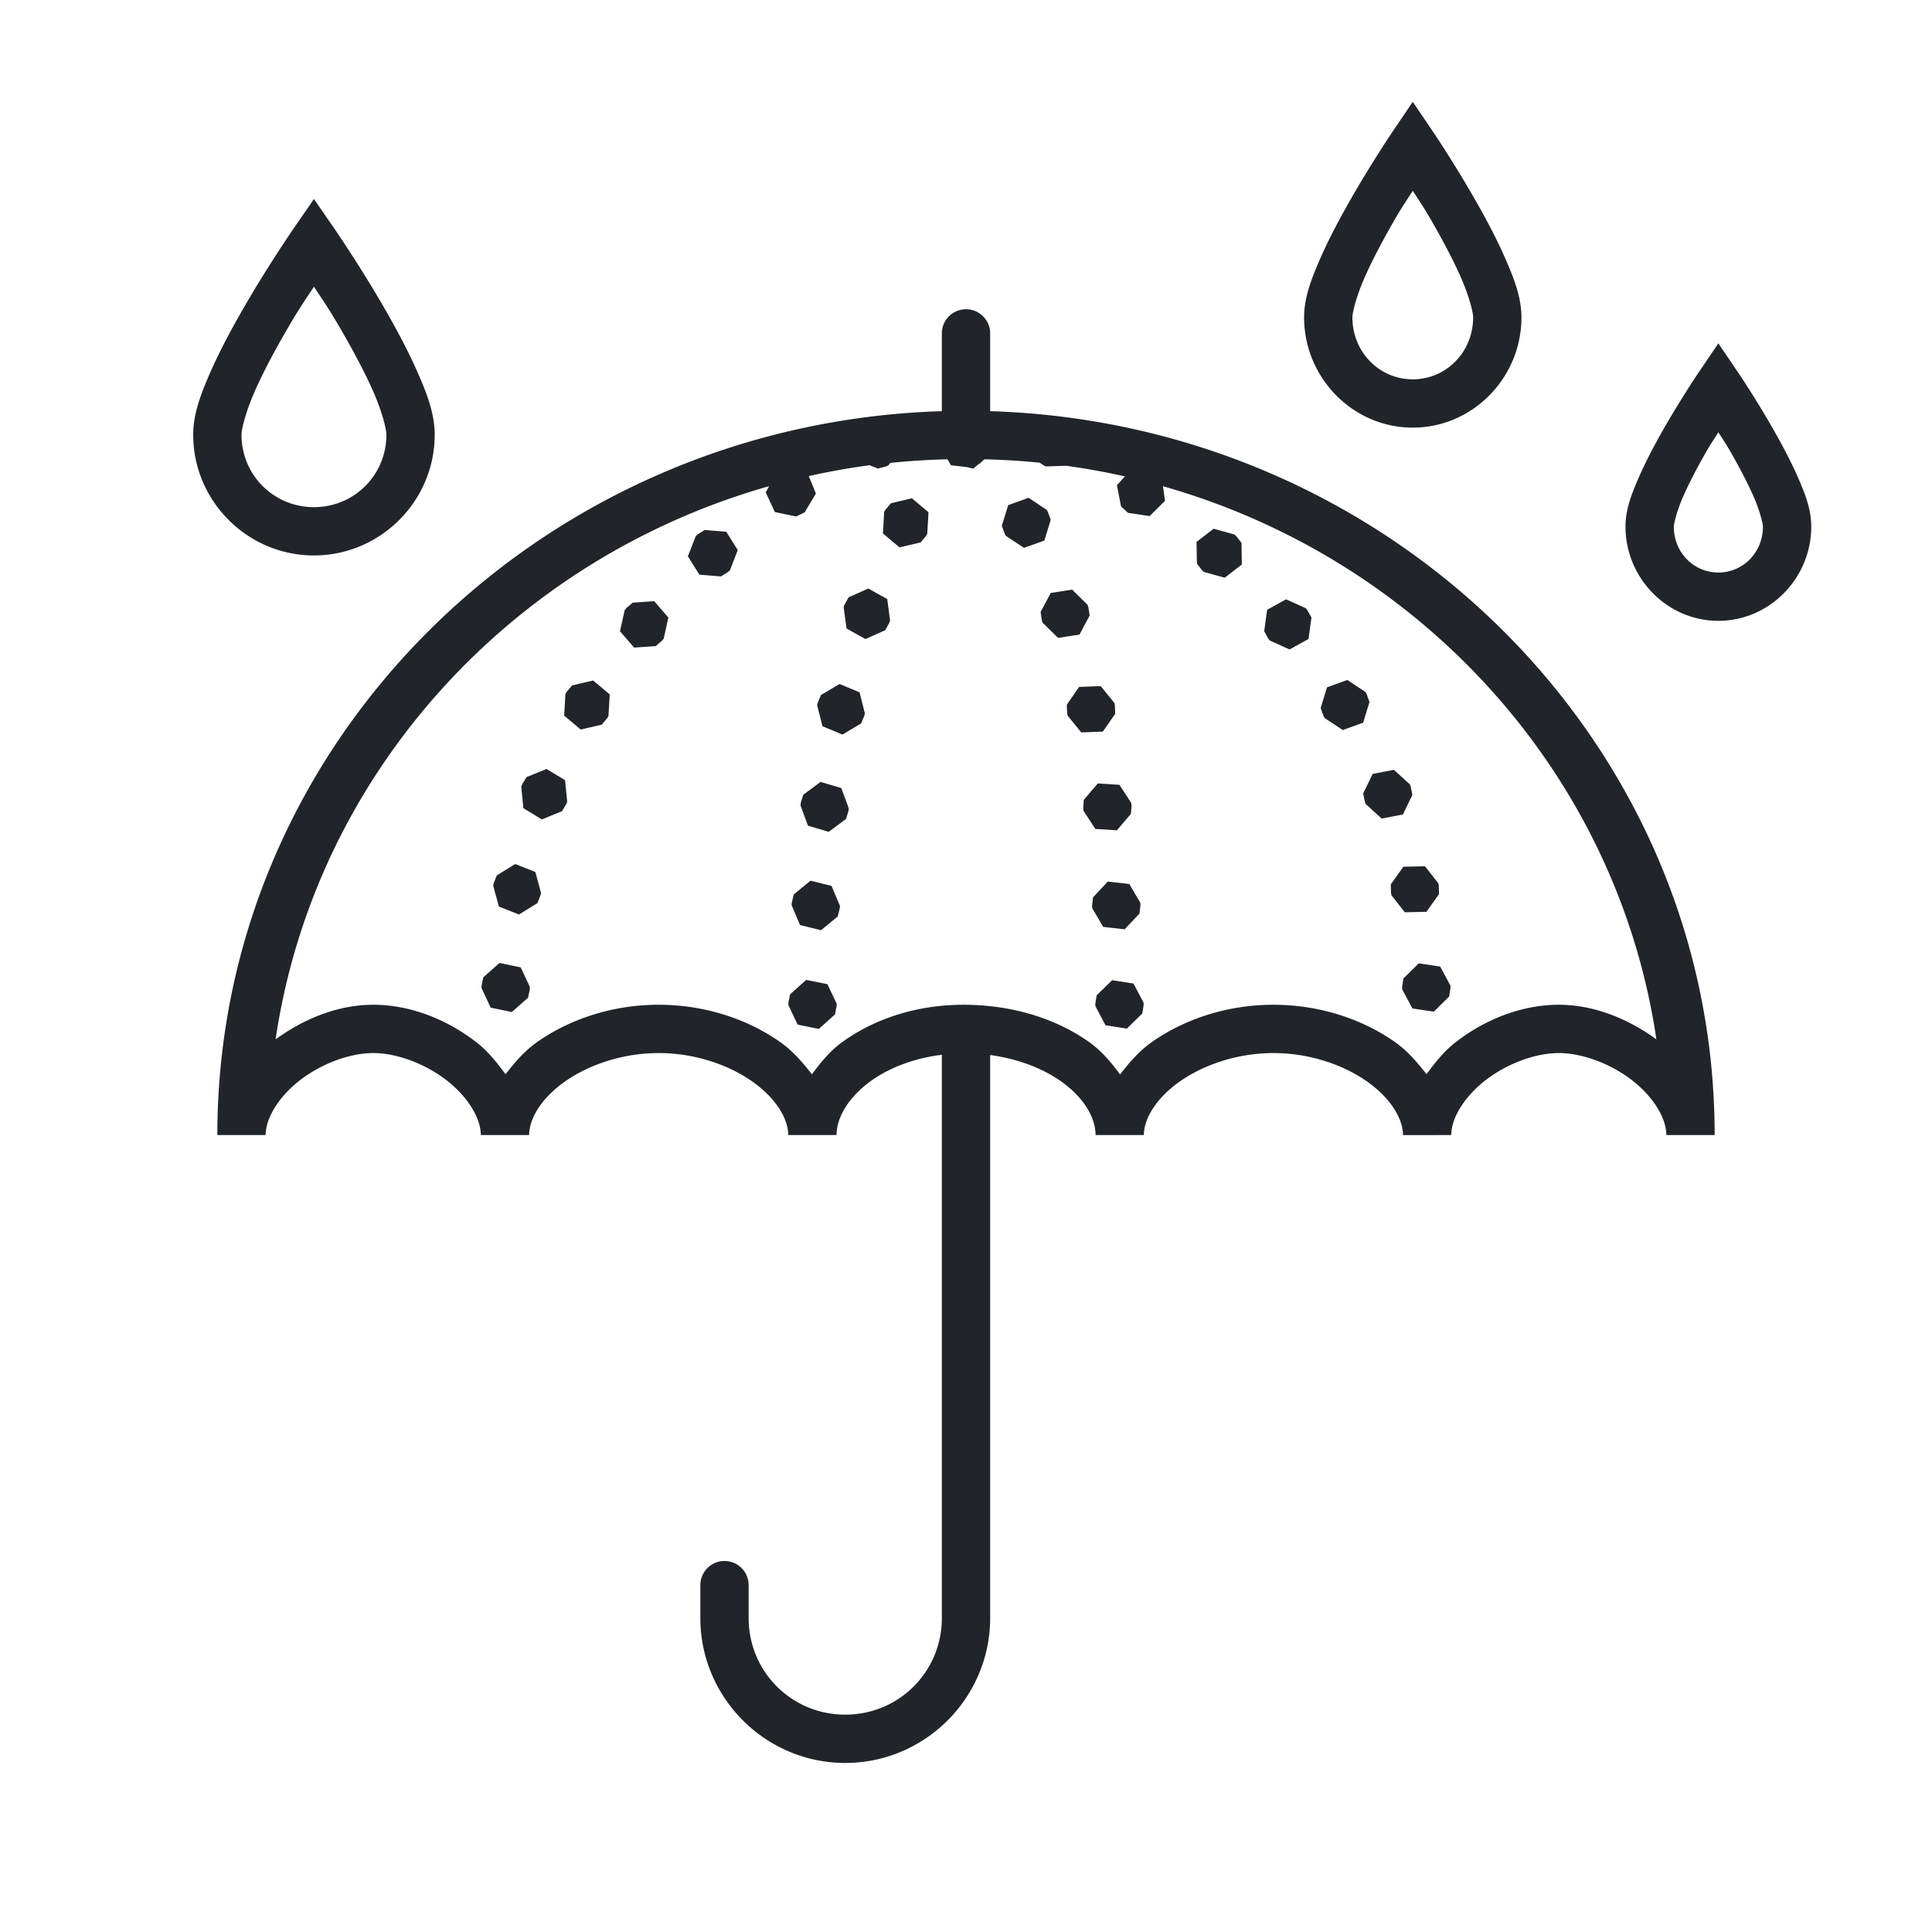 <svg fill="#212529" xmlns="http://www.w3.org/2000/svg"  viewBox="0 0 80 80" width="100px" height="100px"><path d="M 58.5 4.217 L 57.672 5.439 C 57.672 5.439 56.779 6.758 55.881 8.336 C 55.432 9.125 54.98 9.979 54.629 10.795 C 54.278 11.61 54 12.35 54 13.139 C 54 15.64 56.016 17.707 58.5 17.707 C 60.984 17.707 63 15.64 63 13.139 C 63 12.35 62.722 11.61 62.371 10.795 C 62.02 9.979 61.568 9.125 61.119 8.336 C 60.221 6.758 59.328 5.439 59.328 5.439 L 58.5 4.217 z M 58.5 7.9 C 58.824 8.407 58.942 8.552 59.381 9.324 C 59.807 10.073 60.23 10.878 60.535 11.586 C 60.84 12.294 61 12.942 61 13.139 C 61 14.58 59.882 15.707 58.5 15.707 C 57.118 15.707 56 14.58 56 13.139 C 56 12.942 56.16 12.294 56.465 11.586 C 56.77 10.878 57.193 10.073 57.619 9.324 C 58.058 8.552 58.176 8.407 58.5 7.9 z M 13 8.24 L 12.178 9.432 C 12.178 9.432 11.158 10.906 10.135 12.67 C 9.623 13.552 9.108 14.508 8.709 15.416 C 8.31 16.324 8 17.146 8 18 C 8 20.75 10.25 23 13 23 C 15.75 23 18 20.75 18 18 C 18 17.146 17.69 16.324 17.291 15.416 C 16.892 14.508 16.377 13.552 15.865 12.67 C 14.842 10.906 13.822 9.432 13.822 9.432 L 13 8.24 z M 13 11.873 C 13.377 12.447 13.568 12.697 14.135 13.674 C 14.623 14.516 15.108 15.422 15.459 16.221 C 15.81 17.02 16 17.75 16 18 C 16 19.668 14.668 21 13 21 C 11.332 21 10 19.668 10 18 C 10 17.75 10.19 17.02 10.541 16.221 C 10.892 15.422 11.377 14.516 11.865 13.674 C 12.432 12.697 12.623 12.447 13 11.873 z M 39.984 12.805 A 1 1 0 0 0 39 13.818 L 39 17.025 C 22.372 17.538 9 30.75 9 47 L 11 47 C 11 46.331 11.504 45.453 12.383 44.76 C 13.261 44.067 14.453 43.605 15.455 43.605 C 16.457 43.605 17.649 44.067 18.527 44.76 C 19.406 45.453 19.91 46.331 19.91 47 L 21.91 47 C 21.91 46.338 22.401 45.485 23.383 44.791 C 24.364 44.097 25.771 43.605 27.273 43.605 C 28.775 43.605 30.182 44.096 31.164 44.791 C 32.146 45.486 32.639 46.339 32.639 47 L 34.639 47 C 34.639 46.307 35.097 45.467 36.033 44.781 C 36.784 44.231 37.819 43.822 39 43.676 L 39 67 C 39 69.222 37.222 71 35 71 C 32.778 71 31 69.222 31 67 L 31 65.637 A 1 1 0 1 0 29 65.637 L 29 67 C 29 70.302 31.698 73 35 73 C 38.302 73 41 70.302 41 67 L 41 43.686 C 42.195 43.849 43.214 44.26 43.953 44.789 C 44.913 45.475 45.365 46.307 45.365 47 L 47.365 47 C 47.365 46.338 47.858 45.485 48.84 44.791 C 49.821 44.097 51.228 43.605 52.73 43.605 C 54.232 43.605 55.637 44.096 56.619 44.791 C 57.601 45.486 58.094 46.339 58.094 47 L 58.094 47.002 L 60.094 47 L 60.094 46.998 C 60.093 46.329 60.597 45.453 61.475 44.76 C 62.352 44.067 63.543 43.605 64.545 43.605 C 65.547 43.605 66.739 44.067 67.617 44.76 C 68.496 45.453 69 46.331 69 47 L 71 47 C 71 30.75 57.628 17.538 41 17.025 L 41 13.818 A 1 1 0 0 0 39.984 12.805 z M 71.154 14.217 L 70.326 15.439 C 70.326 15.439 69.596 16.516 68.861 17.807 C 68.494 18.452 68.124 19.153 67.834 19.826 C 67.544 20.5 67.309 21.108 67.309 21.805 C 67.309 23.938 69.031 25.707 71.154 25.707 C 73.277 25.707 75 23.938 75 21.805 C 75 21.108 74.765 20.5 74.475 19.826 C 74.185 19.153 73.812 18.452 73.445 17.807 C 72.711 16.516 71.982 15.439 71.982 15.439 L 71.154 14.217 z M 71.154 17.9 C 71.387 18.272 71.431 18.31 71.707 18.795 C 72.051 19.4 72.393 20.052 72.637 20.617 C 72.88 21.183 73 21.7 73 21.805 C 73 22.878 72.175 23.707 71.154 23.707 C 70.133 23.707 69.309 22.878 69.309 21.805 C 69.309 21.7 69.428 21.183 69.672 20.617 C 69.915 20.052 70.255 19.4 70.6 18.795 C 70.876 18.31 70.922 18.272 71.154 17.9 z M 39.232 19.018 L 39.377 19.266 L 40.041 19.342 L 40.299 19.404 L 40.521 19.221 L 40.572 19.191 L 40.648 19.125 L 40.654 19.111 L 40.768 19.018 C 41.539 19.037 42.302 19.084 43.057 19.16 L 43.217 19.271 L 43.307 19.314 L 44.148 19.287 C 44.971 19.401 45.783 19.547 46.58 19.727 L 46.25 20.09 L 46.418 20.969 L 46.648 21.18 L 46.645 21.184 L 46.678 21.207 L 46.686 21.213 L 46.717 21.236 L 47.604 21.369 L 48.24 20.74 L 48.156 20.133 C 58.894 23.183 66.971 32.102 68.588 43.037 C 67.422 42.189 66.01 41.605 64.545 41.605 C 62.977 41.605 61.44 42.238 60.234 43.189 C 59.773 43.554 59.413 44.015 59.068 44.479 C 58.693 44.001 58.298 43.528 57.775 43.158 C 56.432 42.208 54.657 41.605 52.73 41.605 C 50.804 41.605 49.027 42.208 47.684 43.158 C 47.157 43.531 46.758 44.006 46.381 44.488 C 46.018 44.009 45.636 43.534 45.115 43.162 C 43.774 42.203 41.96 41.605 39.893 41.605 C 37.923 41.605 36.161 42.209 34.852 43.168 C 34.347 43.538 33.975 44.01 33.619 44.484 C 33.243 44.004 32.843 43.53 32.318 43.158 C 30.975 42.208 29.2 41.605 27.273 41.605 C 25.347 41.605 23.572 42.208 22.229 43.158 C 21.705 43.528 21.309 44.002 20.934 44.48 C 20.588 44.017 20.228 43.554 19.766 43.189 C 18.559 42.238 17.024 41.605 15.455 41.605 C 13.99 41.605 12.578 42.189 11.412 43.037 C 13.029 32.102 21.107 23.18 31.846 20.131 L 31.707 20.391 L 32.086 21.203 L 32.963 21.385 L 33.283 21.236 L 33.314 21.213 L 33.322 21.207 L 33.355 21.184 L 33.346 21.17 L 33.785 20.439 L 33.49 19.713 C 34.317 19.529 35.157 19.377 36.01 19.264 L 36.352 19.402 L 36.693 19.314 L 36.783 19.271 L 36.865 19.168 C 37.645 19.087 38.435 19.038 39.232 19.018 z M 42.592 20.613 L 41.748 20.916 L 41.484 21.771 L 41.604 22.104 L 41.654 22.191 L 42.4 22.686 L 43.244 22.385 L 43.508 21.527 L 43.389 21.195 L 43.338 21.109 L 42.592 20.613 z M 37.76 20.633 L 36.889 20.84 L 36.662 21.109 L 36.611 21.195 L 36.561 22.09 L 37.248 22.666 L 38.121 22.461 L 38.346 22.191 L 38.396 22.104 L 38.447 21.209 L 37.76 20.633 z M 50.256 21.893 L 49.545 22.439 L 49.561 23.336 L 49.775 23.615 L 49.85 23.682 L 50.713 23.922 L 51.422 23.375 L 51.408 22.479 L 51.191 22.201 L 51.117 22.133 L 50.256 21.893 z M 29.182 21.945 L 28.883 22.133 L 28.809 22.201 L 28.484 23.035 L 28.959 23.795 L 29.852 23.869 L 30.15 23.682 L 30.225 23.615 L 30.549 22.779 L 30.074 22.02 L 29.182 21.945 z M 35.955 24.369 L 35.139 24.734 L 34.967 25.043 L 34.934 25.137 L 35.053 26.025 L 35.836 26.461 L 36.654 26.096 L 36.826 25.787 L 36.857 25.693 L 36.738 24.805 L 35.955 24.369 z M 44.395 24.416 L 43.508 24.553 L 43.088 25.344 L 43.143 25.693 L 43.174 25.787 L 43.814 26.414 L 44.699 26.277 L 45.121 25.486 L 45.066 25.137 L 45.033 25.043 L 44.395 24.416 z M 53.254 24.816 L 52.469 25.25 L 52.348 26.139 L 52.518 26.447 L 52.582 26.523 L 53.398 26.893 L 54.182 26.459 L 54.305 25.57 L 54.133 25.264 L 54.07 25.186 L 53.254 24.816 z M 27.09 24.893 L 26.197 24.955 L 25.93 25.186 L 25.867 25.264 L 25.672 26.137 L 26.258 26.816 L 27.152 26.754 L 27.418 26.523 L 27.482 26.447 L 27.676 25.572 L 27.09 24.893 z M 55.789 28.156 L 54.947 28.461 L 54.686 29.318 L 54.805 29.648 L 54.854 29.736 L 55.602 30.229 L 56.445 29.926 L 56.707 29.068 L 56.588 28.738 L 56.537 28.65 L 55.789 28.156 z M 24.562 28.178 L 23.689 28.381 L 23.463 28.65 L 23.412 28.738 L 23.361 29.633 L 24.047 30.209 L 24.918 30.006 L 25.146 29.736 L 25.195 29.648 L 25.248 28.754 L 24.562 28.178 z M 34.764 28.322 L 33.994 28.781 L 33.857 29.105 L 33.836 29.203 L 34.057 30.072 L 34.885 30.416 L 35.656 29.957 L 35.791 29.633 L 35.812 29.535 L 35.592 28.666 L 34.764 28.322 z M 45.578 28.41 L 44.682 28.445 L 44.174 29.182 L 44.188 29.535 L 44.209 29.633 L 44.773 30.328 L 45.668 30.293 L 46.178 29.557 L 46.164 29.203 L 46.143 29.105 L 45.578 28.41 z M 22.631 31.842 L 21.801 32.18 L 21.619 32.48 L 21.584 32.574 L 21.672 33.465 L 22.438 33.93 L 23.268 33.592 L 23.451 33.291 L 23.486 33.197 L 23.398 32.305 L 22.631 31.842 z M 57.719 31.877 L 56.84 32.045 L 56.447 32.852 L 56.514 33.197 L 56.549 33.291 L 57.211 33.895 L 58.092 33.727 L 58.482 32.92 L 58.416 32.574 L 58.381 32.48 L 57.719 31.877 z M 33.979 32.377 L 33.26 32.91 L 33.158 33.248 L 33.146 33.348 L 33.455 34.189 L 34.314 34.445 L 35.033 33.91 L 35.135 33.572 L 35.146 33.473 L 34.836 32.633 L 33.979 32.377 z M 45.459 32.439 L 44.877 33.121 L 44.854 33.473 L 44.865 33.572 L 45.355 34.324 L 46.248 34.381 L 46.83 33.699 L 46.854 33.348 L 46.842 33.248 L 46.354 32.498 L 45.459 32.439 z M 21.334 35.777 L 20.572 36.248 L 20.441 36.576 L 20.422 36.674 L 20.658 37.539 L 21.492 37.867 L 22.254 37.396 L 22.383 37.068 L 22.402 36.971 L 22.168 36.107 L 21.334 35.777 z M 59.006 35.871 L 58.111 35.889 L 57.59 36.619 L 57.598 36.971 L 57.617 37.068 L 58.168 37.775 L 59.064 37.756 L 59.586 37.027 L 59.578 36.674 L 59.559 36.576 L 59.006 35.871 z M 33.562 36.467 L 32.869 37.035 L 32.785 37.377 L 32.777 37.477 L 33.127 38.303 L 33.996 38.518 L 34.689 37.951 L 34.773 37.607 L 34.781 37.508 L 34.432 36.684 L 33.562 36.467 z M 45.871 36.504 L 45.26 37.158 L 45.219 37.508 L 45.227 37.607 L 45.68 38.381 L 46.57 38.48 L 47.184 37.828 L 47.223 37.477 L 47.215 37.377 L 46.762 36.605 L 45.871 36.504 z M 20.686 39.873 L 20.014 40.467 L 19.941 40.812 L 19.939 40.912 L 20.318 41.725 L 21.195 41.906 L 21.867 41.312 L 21.938 40.969 L 21.941 40.869 L 21.562 40.057 L 20.686 39.873 z M 58.748 39.889 L 58.111 40.52 L 58.059 40.869 L 58.062 40.969 L 58.486 41.758 L 59.371 41.891 L 60.008 41.262 L 60.061 40.912 L 60.059 40.812 L 59.635 40.023 L 58.748 39.889 z M 33.383 40.576 L 32.715 41.174 L 32.646 41.52 L 32.645 41.619 L 33.029 42.428 L 33.906 42.605 L 34.574 42.006 L 34.643 41.66 L 34.645 41.561 L 34.262 40.752 L 33.383 40.576 z M 46.051 40.588 L 45.41 41.213 L 45.355 41.561 L 45.357 41.66 L 45.775 42.453 L 46.66 42.592 L 47.301 41.967 L 47.355 41.619 L 47.354 41.52 L 46.936 40.727 L 46.051 40.588 z"/></svg>